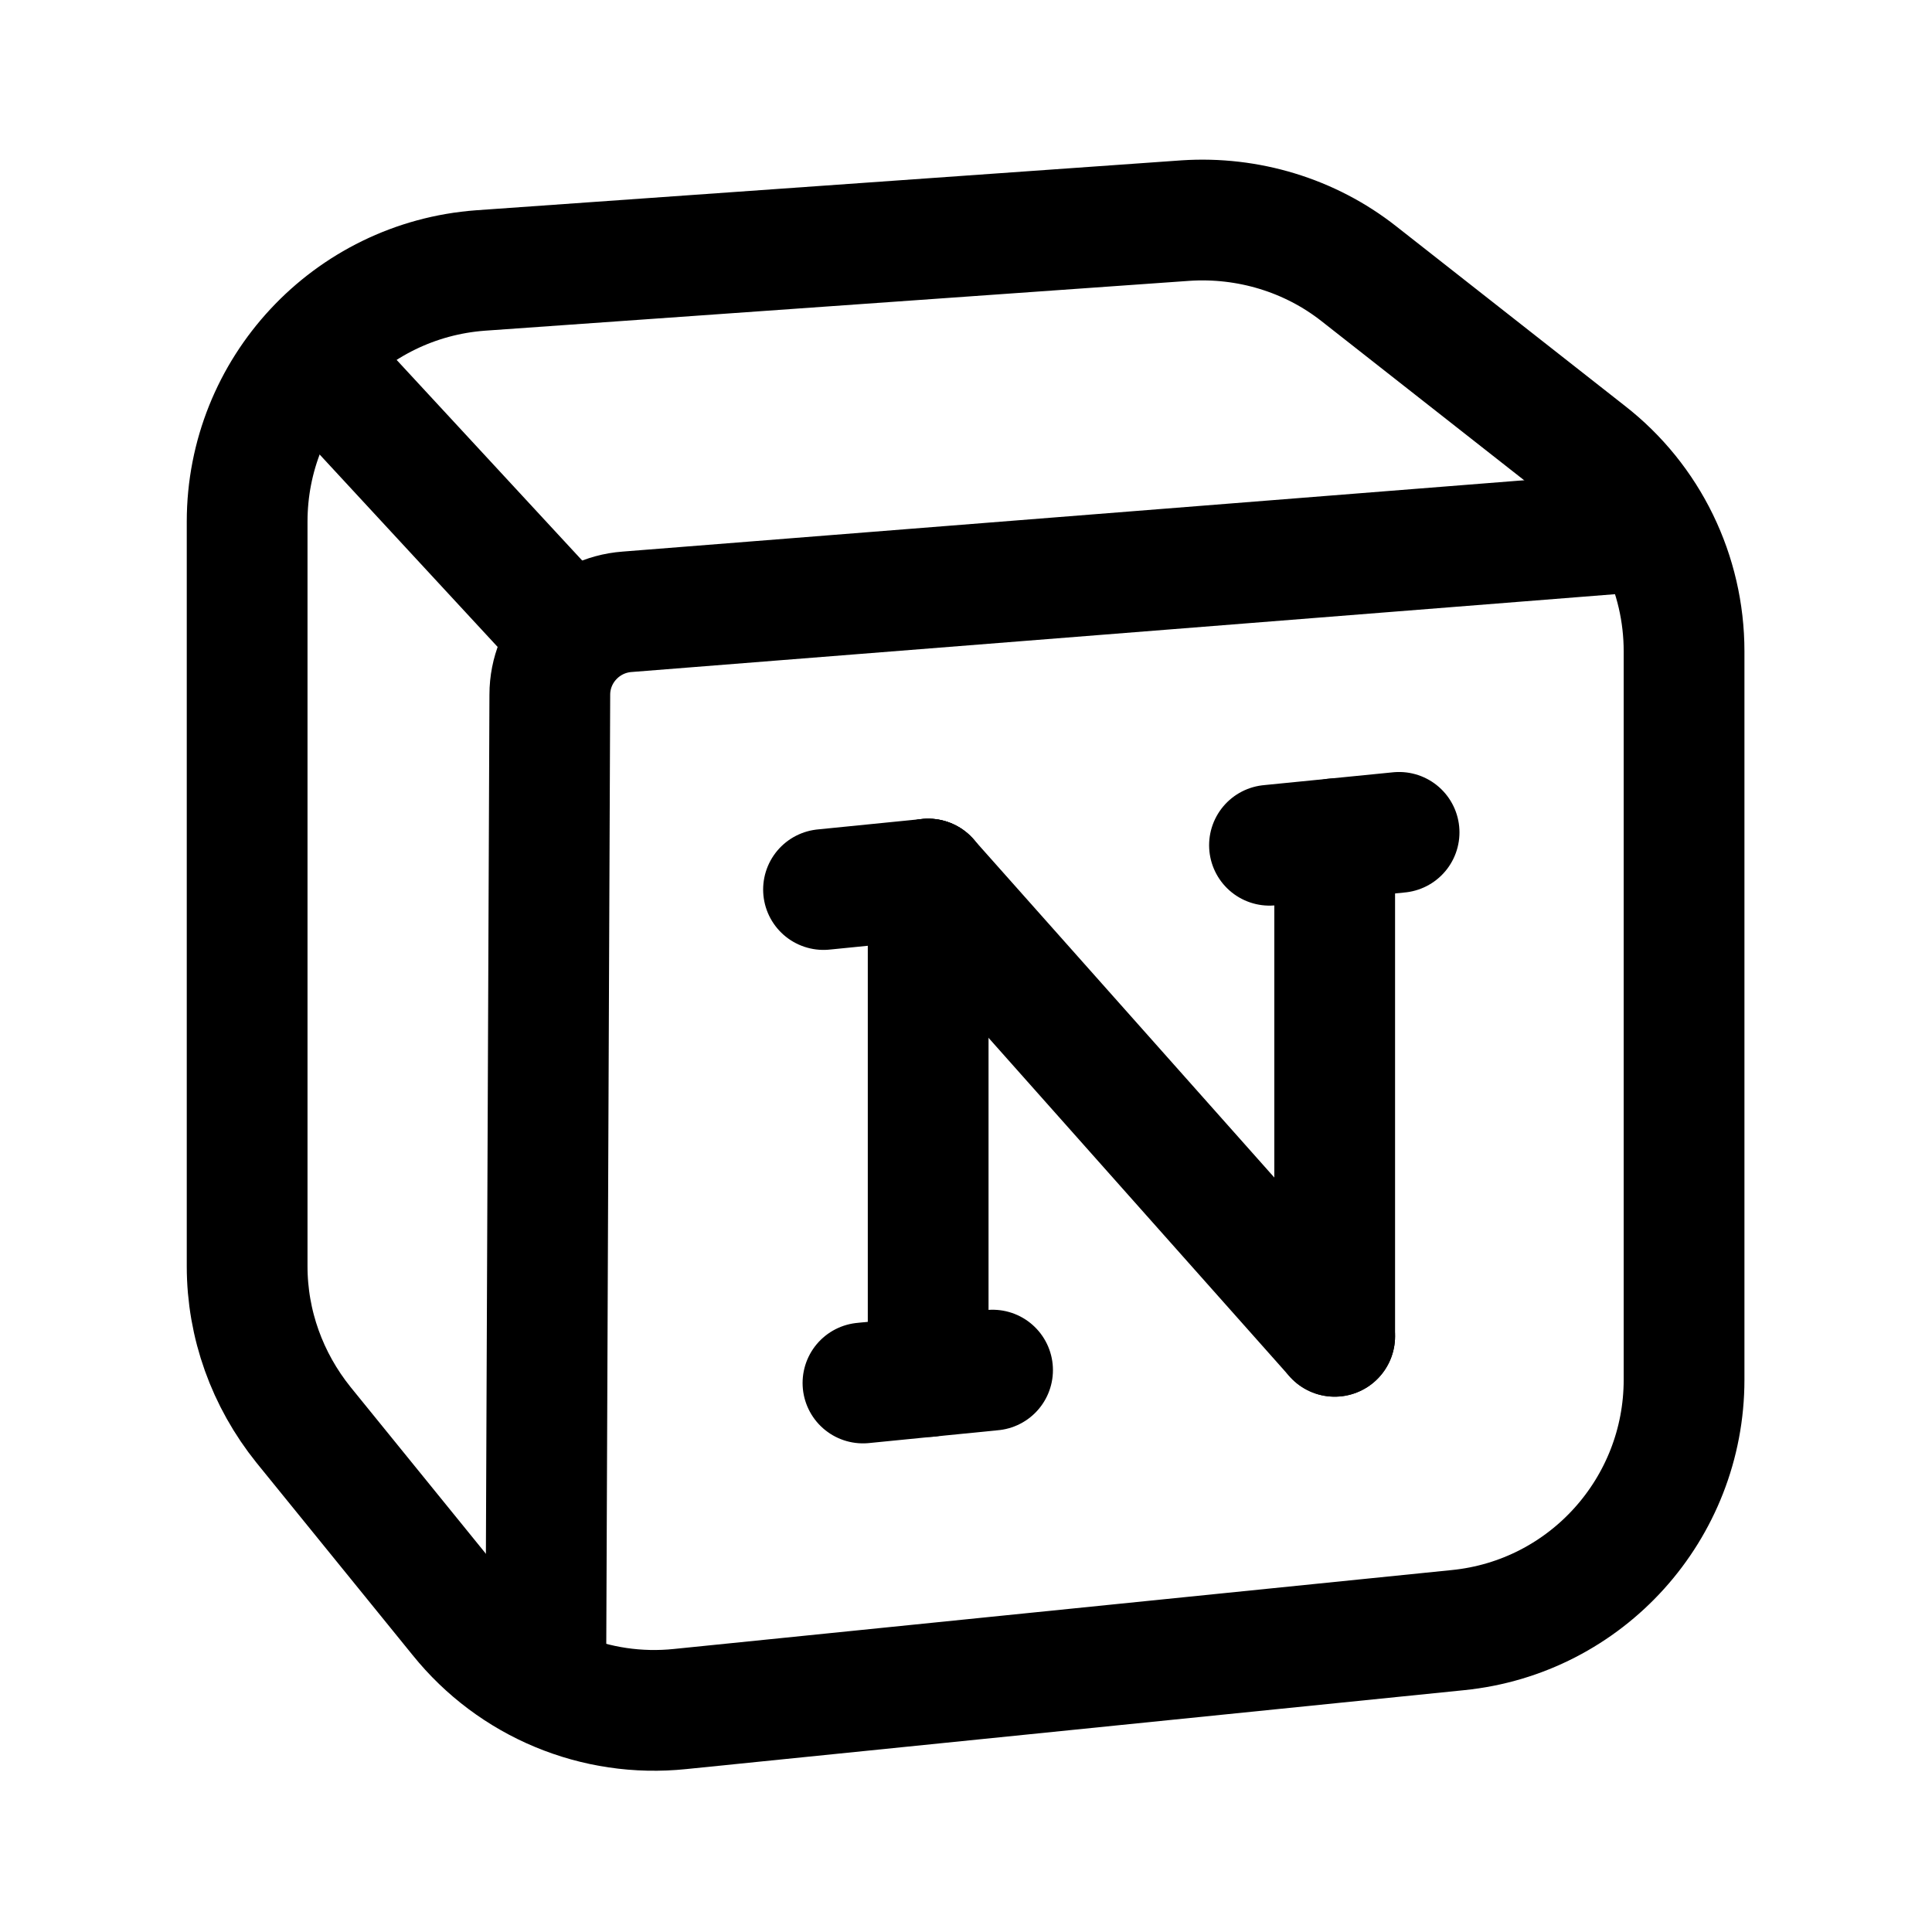 <svg width="24" height="24" viewBox="0 0 24 24" fill="none" xmlns="http://www.w3.org/2000/svg">
<path d="M5.71 20.09L3.77 17.7C3.32 17.14 3.07 16.45 3.07 15.73V6.48C3.07 4.84 4.34 3.48 5.97 3.36L14.73 2.74C15.5 2.69 16.27 2.92 16.88 3.4L19.72 5.63C20.48 6.22 20.92 7.13 20.92 8.09V17.14C20.92 18.74 19.71 20.09 18.11 20.25L8.45 21.23C7.4 21.34 6.37 20.91 5.71 20.09Z" stroke="black" stroke-width="1.5" stroke-linecap="round" stroke-linejoin="round"/>
<path d="M6.78 20.75L6.83 8.63C6.83 8.09 7.25 7.64 7.79 7.6L20.3 6.61" stroke="black" stroke-width="1.5" stroke-linecap="round" stroke-linejoin="round"/>
<path d="M6.92 7.73L3.96 4.53" stroke="black" stroke-width="1.5" stroke-linecap="round" stroke-linejoin="round"/>
<path d="M11.53 17.1V10.92" stroke="black" stroke-width="1.5" stroke-linecap="round" stroke-linejoin="round"/>
<path d="M10.72 17.18L12.33 17.02" stroke="black" stroke-width="1.5" stroke-linecap="round" stroke-linejoin="round"/>
<path d="M16.58 16.6V10.42" stroke="black" stroke-width="1.5" stroke-linecap="round" stroke-linejoin="round"/>
<path d="M15.77 10.5L17.38 10.34" stroke="black" stroke-width="1.5" stroke-linecap="round" stroke-linejoin="round"/>
<path d="M11.53 10.92L10.23 11.05" stroke="black" stroke-width="1.5" stroke-linecap="round" stroke-linejoin="round"/>
<path d="M11.53 10.92L16.58 16.6" stroke="black" stroke-width="1.5" stroke-linecap="round" stroke-linejoin="round"/>
</svg>
